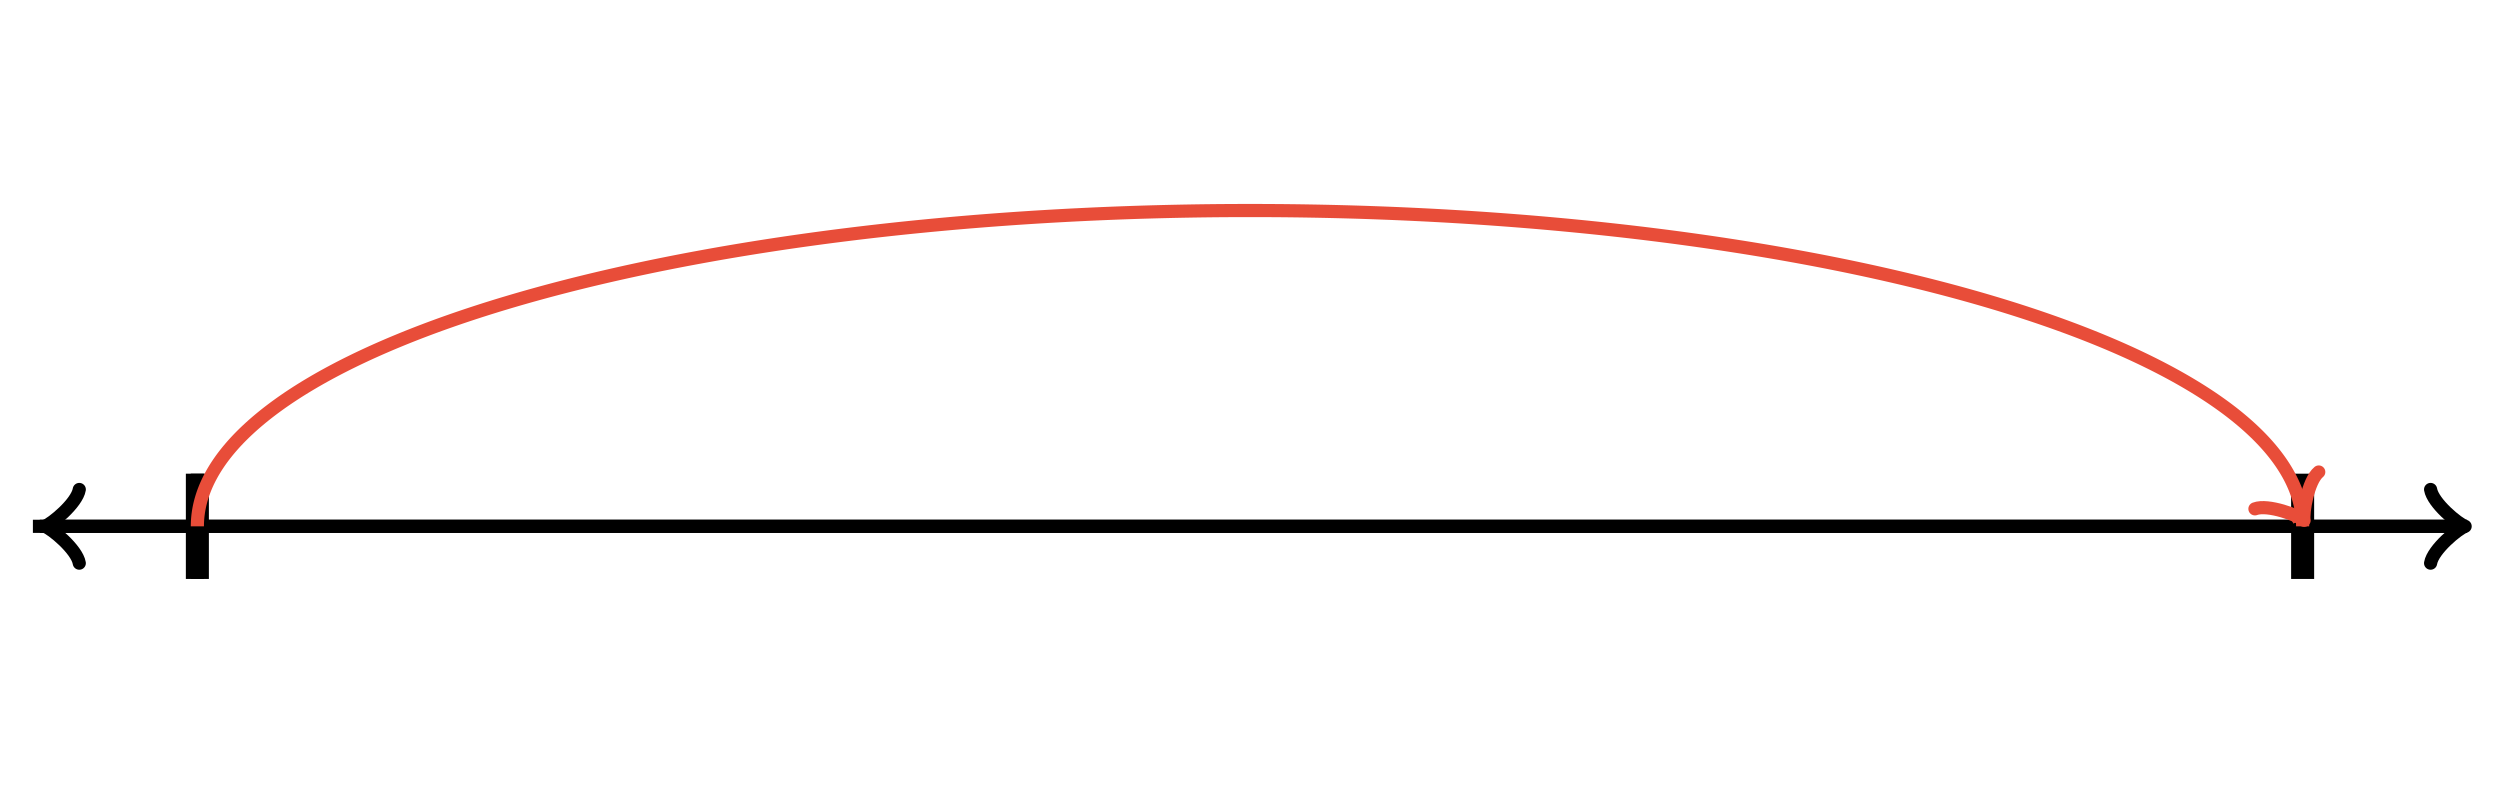 <svg xmlns="http://www.w3.org/2000/svg" width="380" height="120" viewBox="0 0 380 120"><path fill="none" stroke="#000" d="M369.45 85.6c.35-2.1 4.2-5.25 5.25-5.6-1.05-.35-4.9-3.5-5.25-5.6" stroke-width="2" stroke-linejoin="round" stroke-linecap="round"/><path fill="none" stroke="#000" d="M5 80h368.95" stroke-width="2"/><path fill="none" stroke="#000" d="M12.05 74.4c-.35 2.1-4.2 5.25-5.25 5.6 1.05.35 4.9 3.5 5.25 5.6" stroke-width="2" stroke-linejoin="round" stroke-linecap="round"/><path fill="none" stroke="#000" d="M375 80H6.05M30 88V72" stroke-width="2"/><path fill="none" stroke="#000" d="M30 88V72M350 88V72M350 88V72" stroke-width="3.5"/><path fill="none" stroke="#e84d39" d="M350 80a160 48 0 0 0-320 0" stroke-width="2" stroke-dasharray="0"/><path fill="none" stroke="#e84d39" d="M342.75 77.344c1.994-.747 6.647 1.012 7.475 1.747-.222-1.085.581-5.994 2.225-7.347" stroke-width="2" stroke-linejoin="round" stroke-linecap="round"/><path fill="none" stroke="#e84d39" d="M349 78.268l.475.823" stroke-width="2"/></svg>
